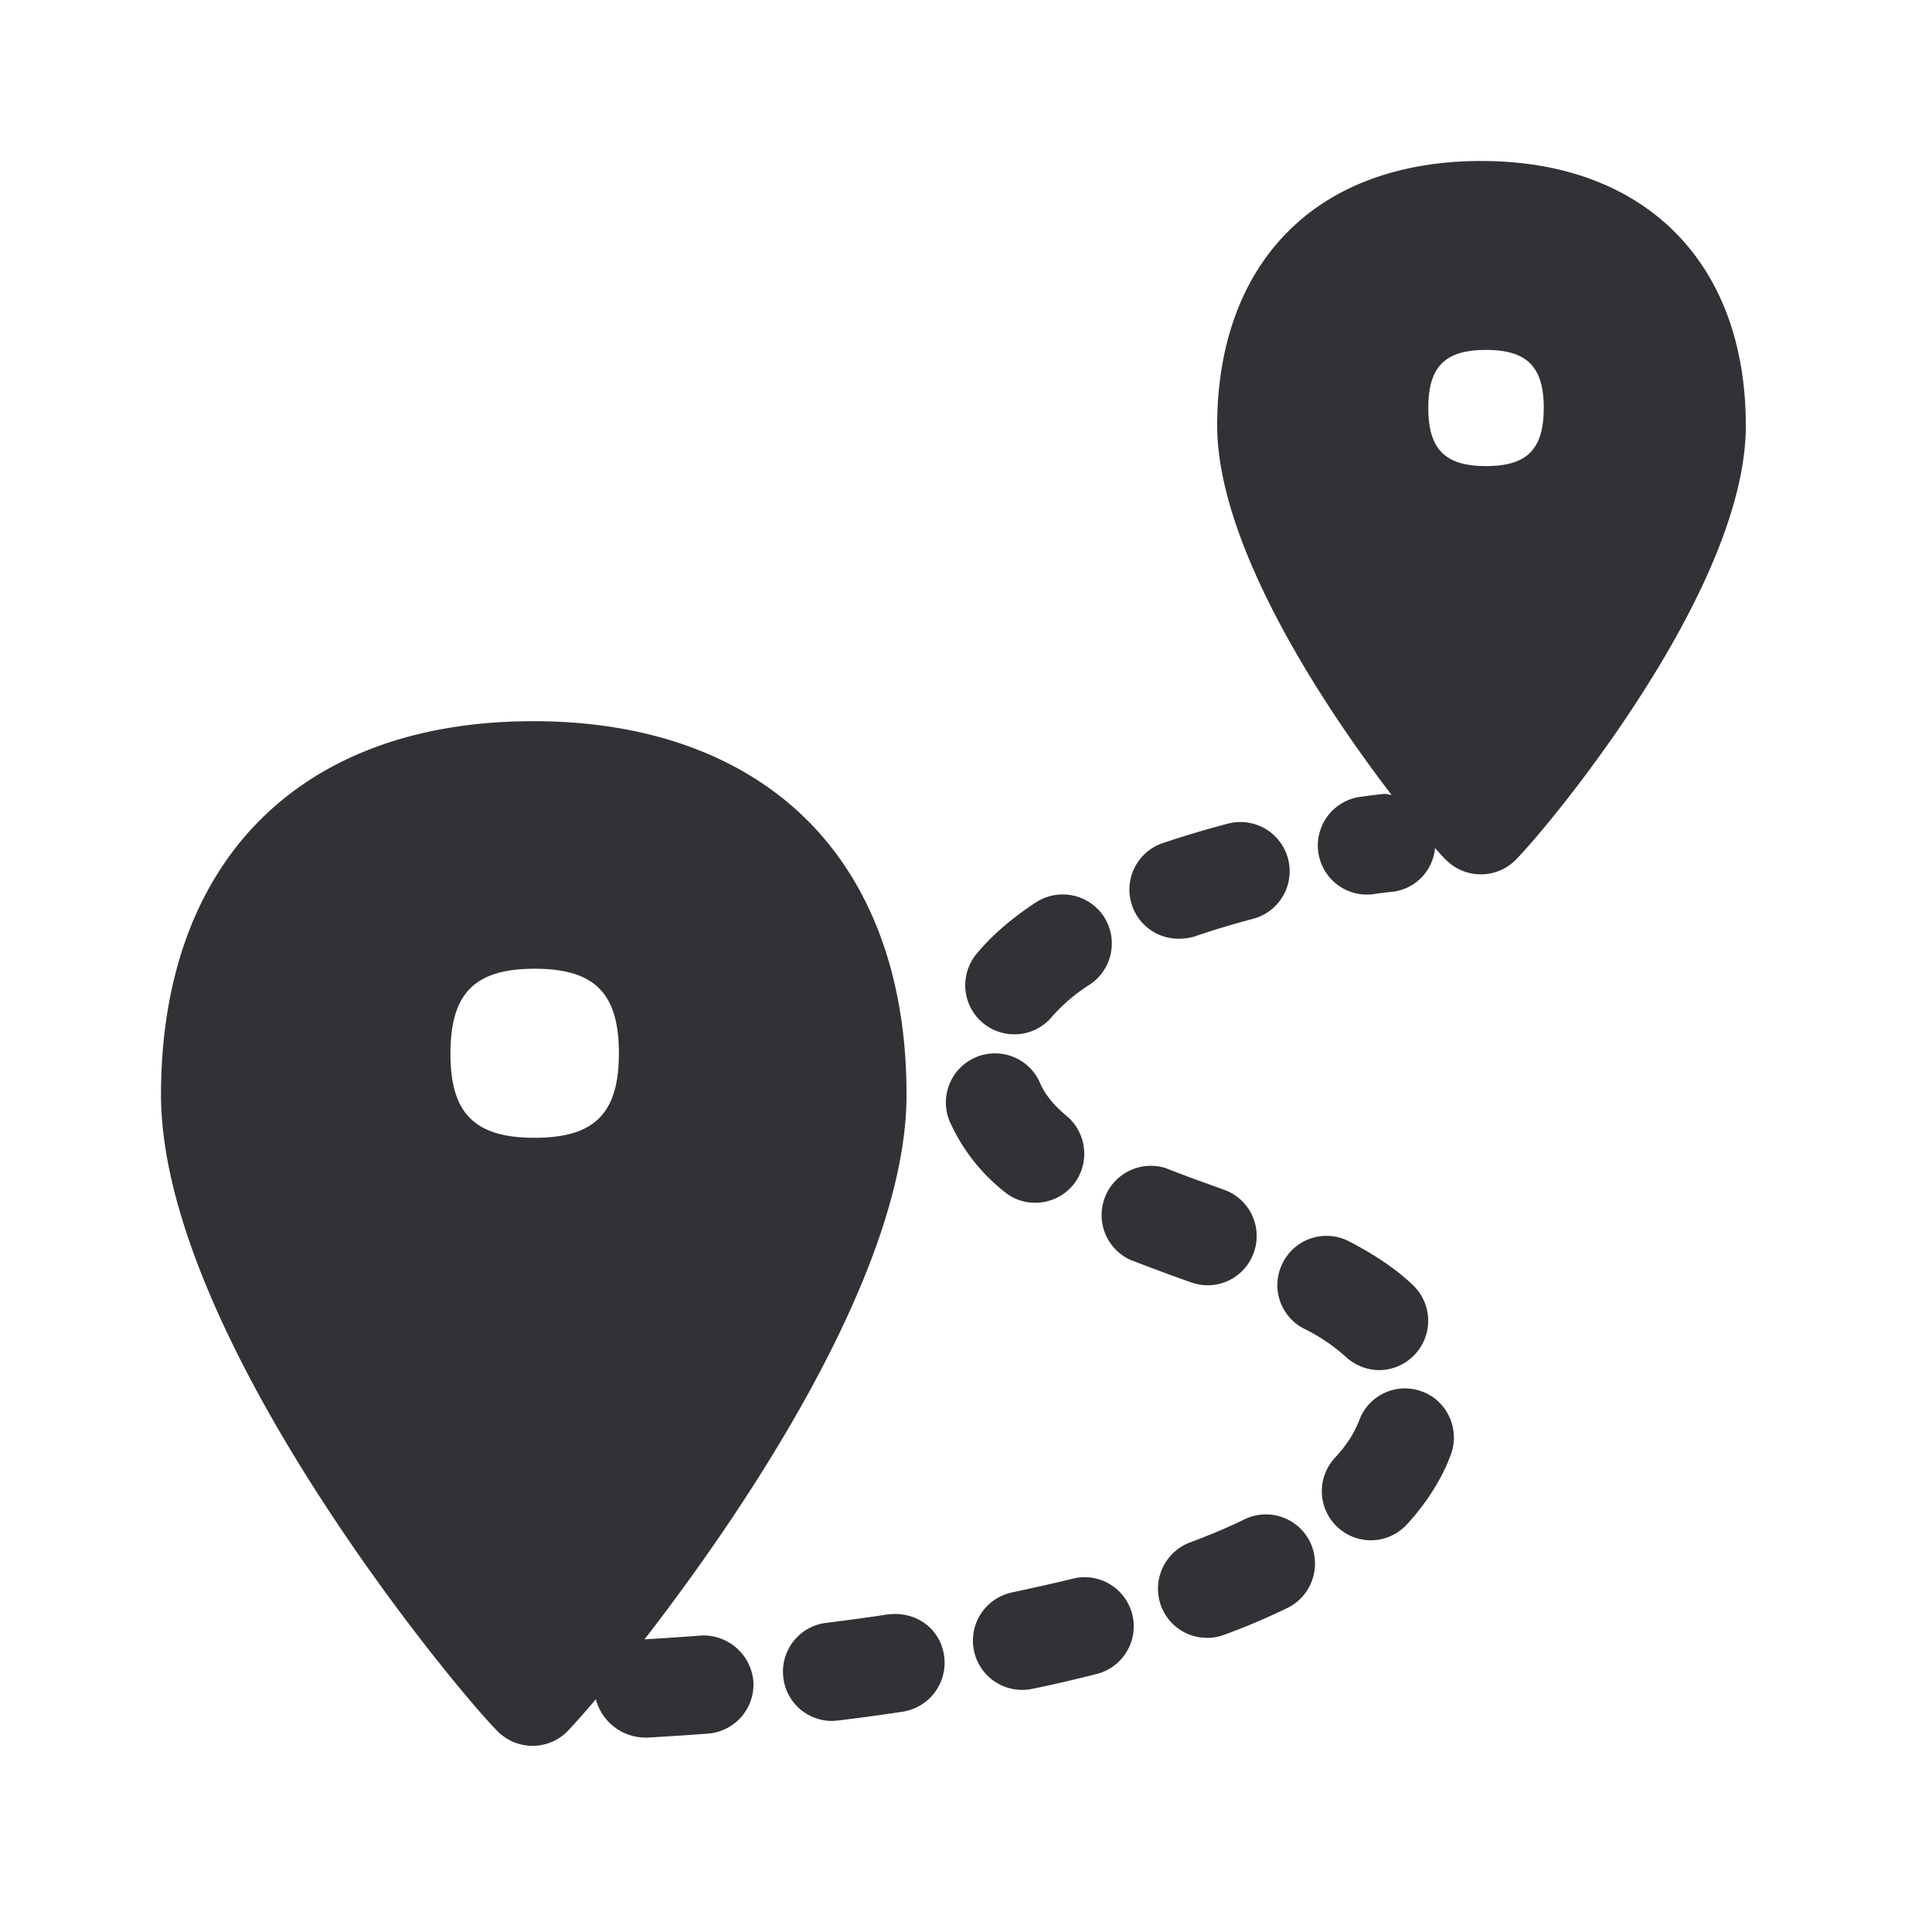 <svg width="24" height="24" viewBox="0 0 24 24" xmlns="http://www.w3.org/2000/svg"><path d="M17.667 17.286c.313.117.473.47.355.787-.114.305-.3.596-.546.865a.61.61 0 01-.445.196.61.61 0 01-.445-1.028c.14-.15.24-.308.3-.465a.605.605 0 01.78-.355zm-2.208 1.588a.61.61 0 01.816.283c.145.302.02.67-.283.818a8.35 8.35 0 01-.785.333.61.61 0 01-.784-.359.615.615 0 01.356-.787c.24-.09.468-.184.68-.288zm-1.425-3.227a.612.612 0 01.445-1.137c.238.095.485.182.731.271a.61.61 0 01.364.782.607.607 0 01-.778.367c-.255-.09-.51-.185-.762-.283zm.61-3.986a.61.61 0 01-.193-1.19c.269-.09.54-.171.801-.239a.61.61 0 01.314 1.182c-.235.062-.482.135-.726.219a.691.691 0 01-.196.028zm-2.042 1.188a.61.61 0 01-.468-1.003c.188-.227.435-.44.734-.636a.612.612 0 01.843.174.612.612 0 01-.173.846 2.177 2.177 0 00-.47.4.607.607 0 01-.466.219zm.258 2.092a.592.592 0 01-.387-.14 2.316 2.316 0 01-.658-.832.61.61 0 111.11-.504c.061.137.167.266.322.395.26.216.296.6.084.86a.612.612 0 01-.471.221zm3.336 1.563a.608.608 0 01-.258-.823.608.608 0 01.821-.26c.328.17.586.346.793.543a.613.613 0 01-.418 1.056.616.616 0 01-.417-.166 2.294 2.294 0 00-.52-.35zm-5.16 3.55c.35-.04.645.181.692.515a.615.615 0 01-.512.694c-.278.042-.55.079-.807.11-.025.002-.05.005-.076.005a.608.608 0 01-.602-.538.61.61 0 01.53-.68c.249-.031.51-.065.775-.107zm2.289-.443a.61.61 0 01.297 1.184c-.266.068-.532.13-.801.185a.61.61 0 01-.246-1.199c.249-.053.5-.109.75-.17zM6.64 14.134c.746 0 1.048-.302 1.048-1.05s-.302-1.05-1.048-1.05c-.742 0-1.044.305-1.044 1.05-.003.748.302 1.05 1.044 1.05zm2.062 6.183a.624.624 0 01.656.563.611.611 0 01-.56.655c-.365.028-.628.042-.746.05h-.036a.639.639 0 01-.614-.476c-.162.19-.288.33-.355.4a.611.611 0 01-.863 0C5.66 20.987 1.992 16.567 2 13.586c.008-2.899 1.737-4.627 4.622-4.627h.022c1.42.003 2.594.434 3.398 1.244.804.81 1.224 1.988 1.219 3.411-.006 2.171-1.995 5.126-3.255 6.751.117-.008.361-.022.697-.047zM18.46 5.79c.51 0 .717-.21.717-.723 0-.512-.21-.72-.717-.72-.51 0-.717.208-.717.72 0 .513.208.723.717.723zM18.417 2c2.023.006 3.275 1.269 3.27 3.297-.006 2.056-2.485 5.011-2.86 5.386a.611.611 0 01-.863 0c-.031-.03-.079-.084-.138-.148a.6.6 0 01-.56.546c-.025.003-.104.011-.216.028a.61.61 0 01-.174-1.207c.172-.025.284-.036.317-.04.034-.002.062.012.093.012-.855-1.115-2.168-3.106-2.166-4.597.003-1 .309-1.832.886-2.406.571-.571 1.4-.871 2.392-.871h.02z" fill="#313235" fill-rule="nonzero"/></svg>